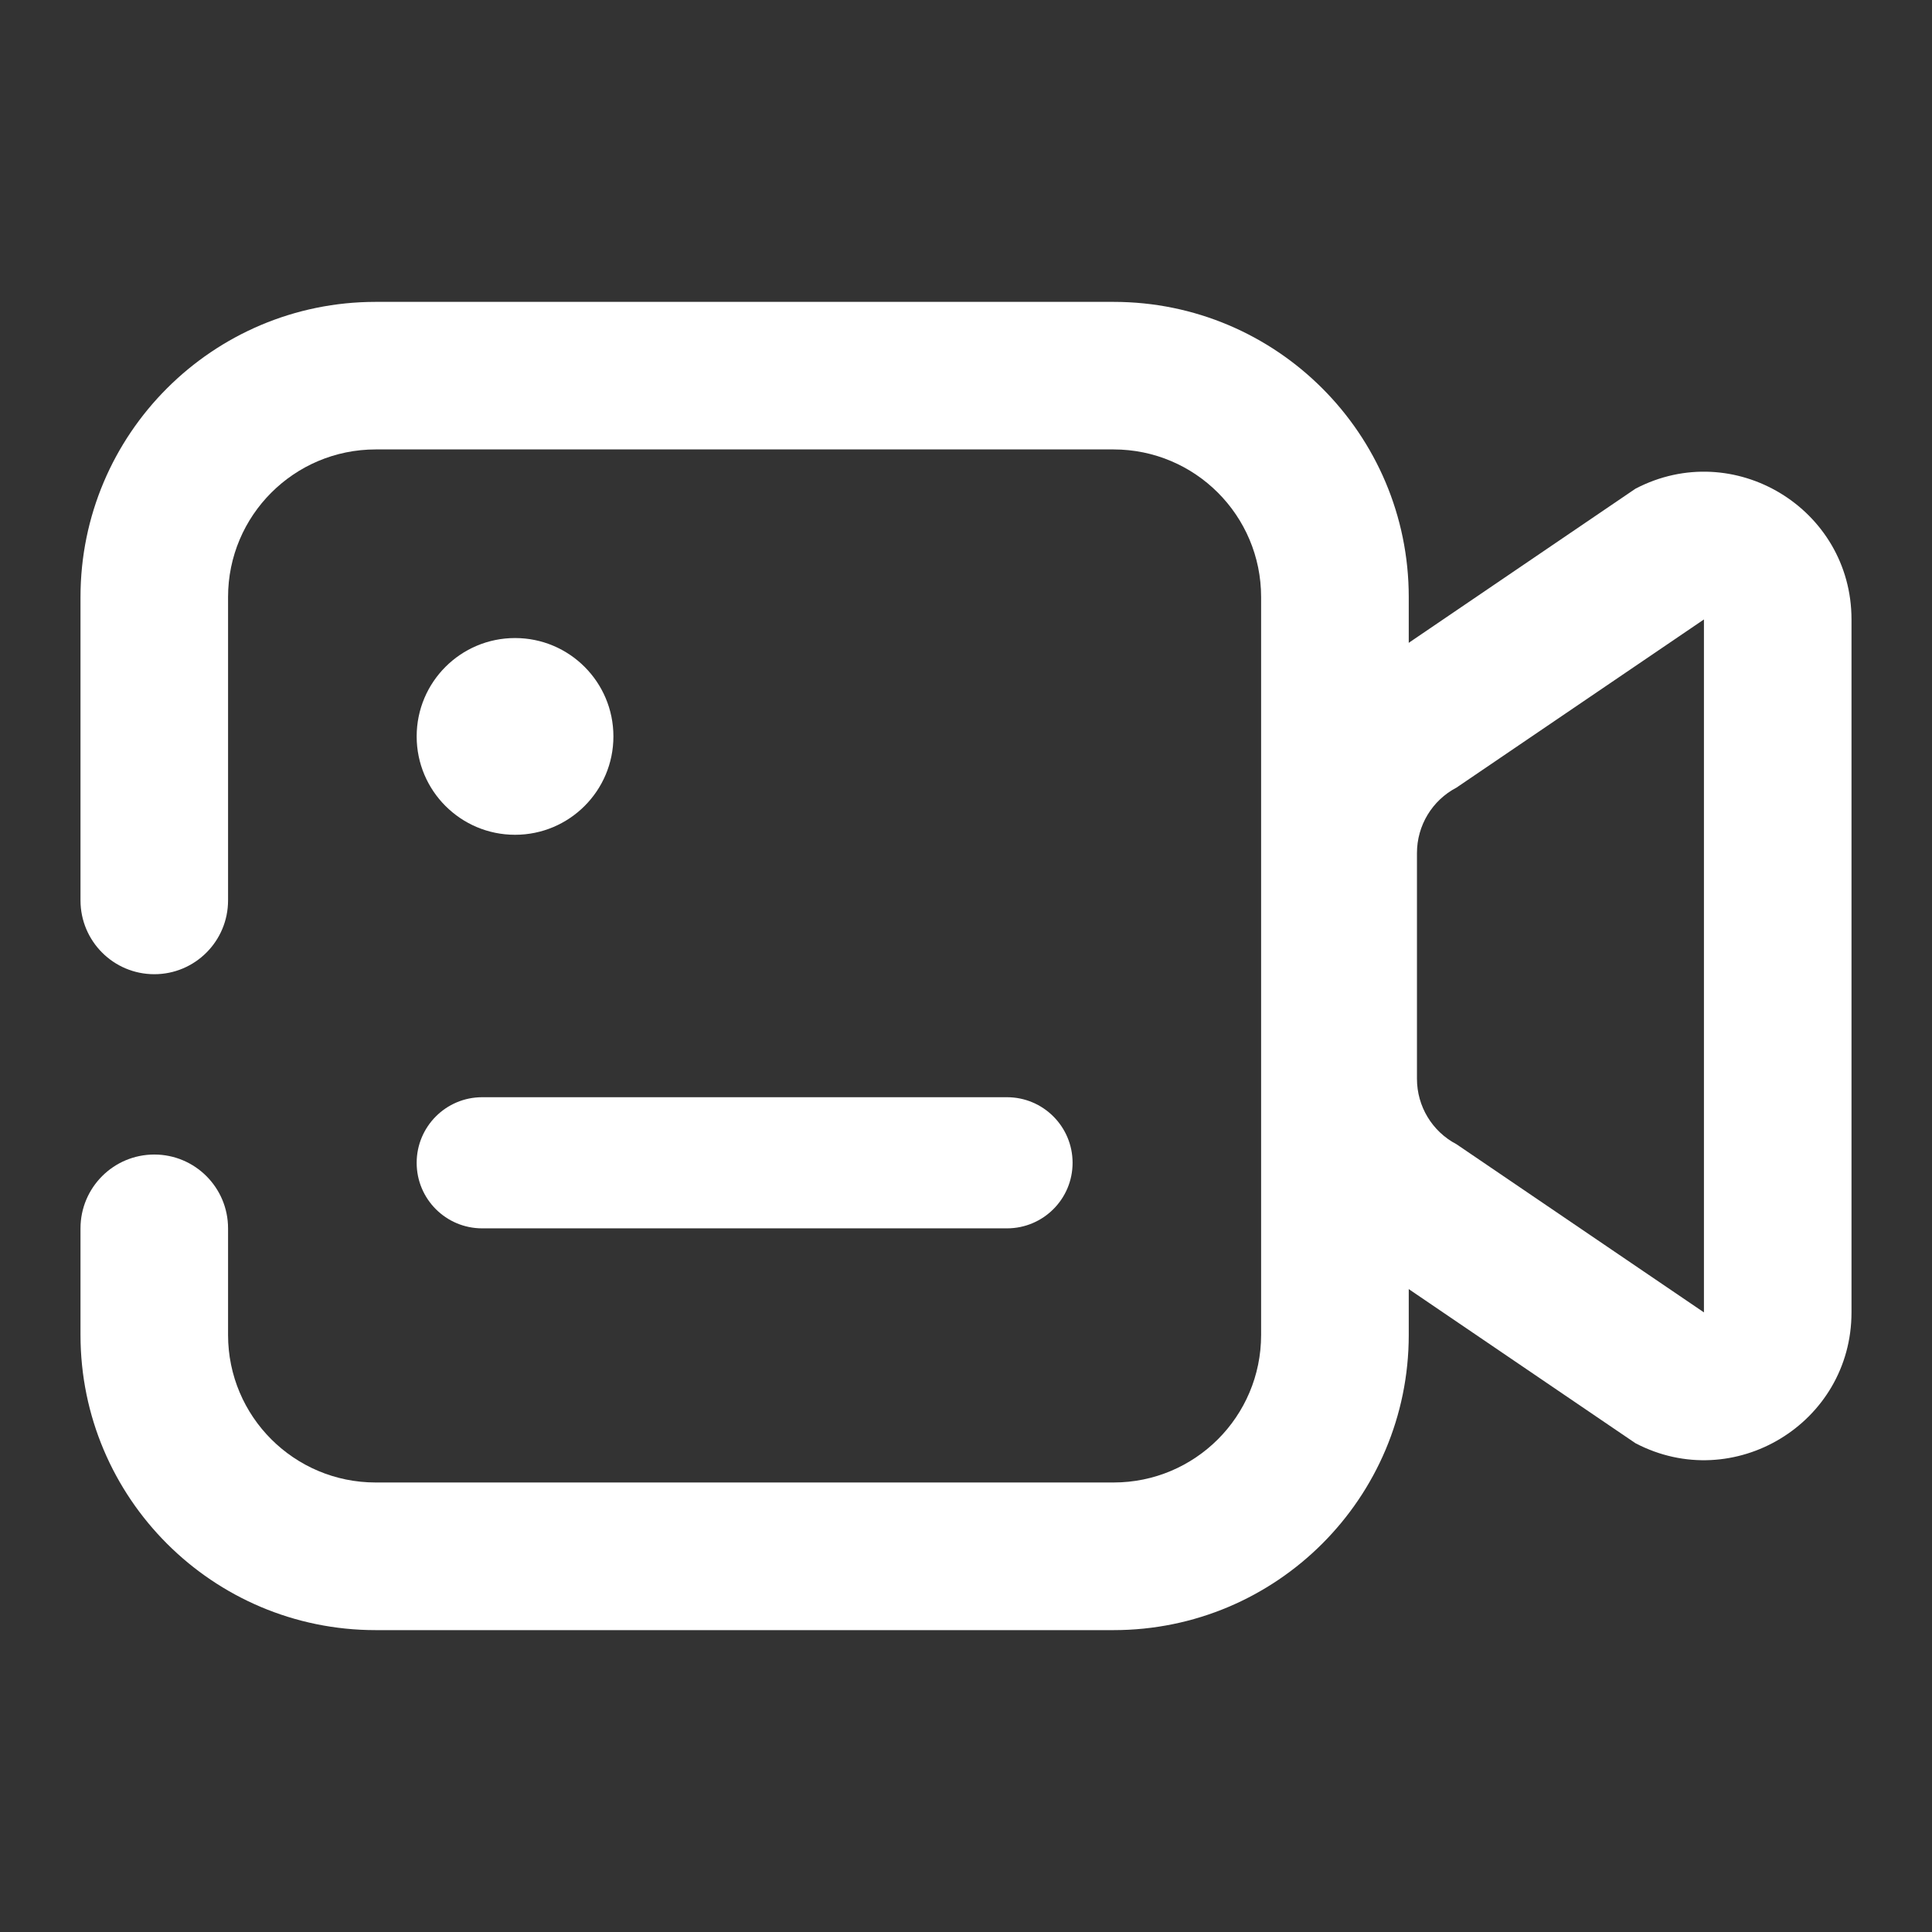 <svg width="24" height="24" viewBox="0 0 24 24" fill="none" xmlns="http://www.w3.org/2000/svg">
<rect x="0" y="0" width="24" height="24" fill="#333333" stroke="none"/>
<path fill-rule="evenodd" clip-rule="evenodd" d="M1 7.417C1 5.392 2.642 3.75 4.667 3.75H13.833C15.858 3.75 17.5 5.392 17.5 7.417V16.583C17.5 18.608 15.858 20.25 13.833 20.25H4.667C2.642 20.25 1 18.608 1 16.583V15.259C1 14.753 1.41 14.342 1.917 14.342C2.423 14.342 2.833 14.753 2.833 15.259V16.583C2.833 17.596 3.654 18.416 4.667 18.416H13.833C14.846 18.416 15.666 17.596 15.666 16.583V7.417C15.666 6.404 14.846 5.583 13.833 5.583H4.667C3.654 5.583 2.833 6.404 2.833 7.417V11.185C2.833 11.691 2.423 12.102 1.917 12.102C1.41 12.102 1 11.691 1 11.185V7.417Z" fill="white"/>
<path fill-rule="evenodd" clip-rule="evenodd" d="M21.167 16.303V7.695L18.093 9.784C17.791 9.942 17.602 10.255 17.602 10.596V13.402C17.602 13.743 17.791 14.056 18.093 14.214L21.167 16.303ZM23 7.695V16.303C23 17.681 21.537 18.567 20.316 17.928L17.243 15.839C16.337 15.364 15.769 14.426 15.769 13.402V10.596C15.769 9.573 16.337 8.634 17.243 8.16L20.316 6.071C21.537 5.432 23 6.317 23 7.695Z" fill="white"/>
<path fill-rule="evenodd" clip-rule="evenodd" d="M6.398 10.37C7.073 10.37 7.62 9.823 7.62 9.148C7.62 8.473 7.073 7.926 6.398 7.926C5.723 7.926 5.176 8.473 5.176 9.148C5.176 9.823 5.723 10.37 6.398 10.37Z" fill="white"/>
<path fill-rule="evenodd" clip-rule="evenodd" d="M5.99 13.63C5.54 13.63 5.176 13.995 5.176 14.445C5.176 14.895 5.54 15.259 5.99 15.259H12.509C12.959 15.259 13.324 14.895 13.324 14.445C13.324 13.995 12.959 13.63 12.509 13.63H5.99Z" fill="white"/>
</svg>
